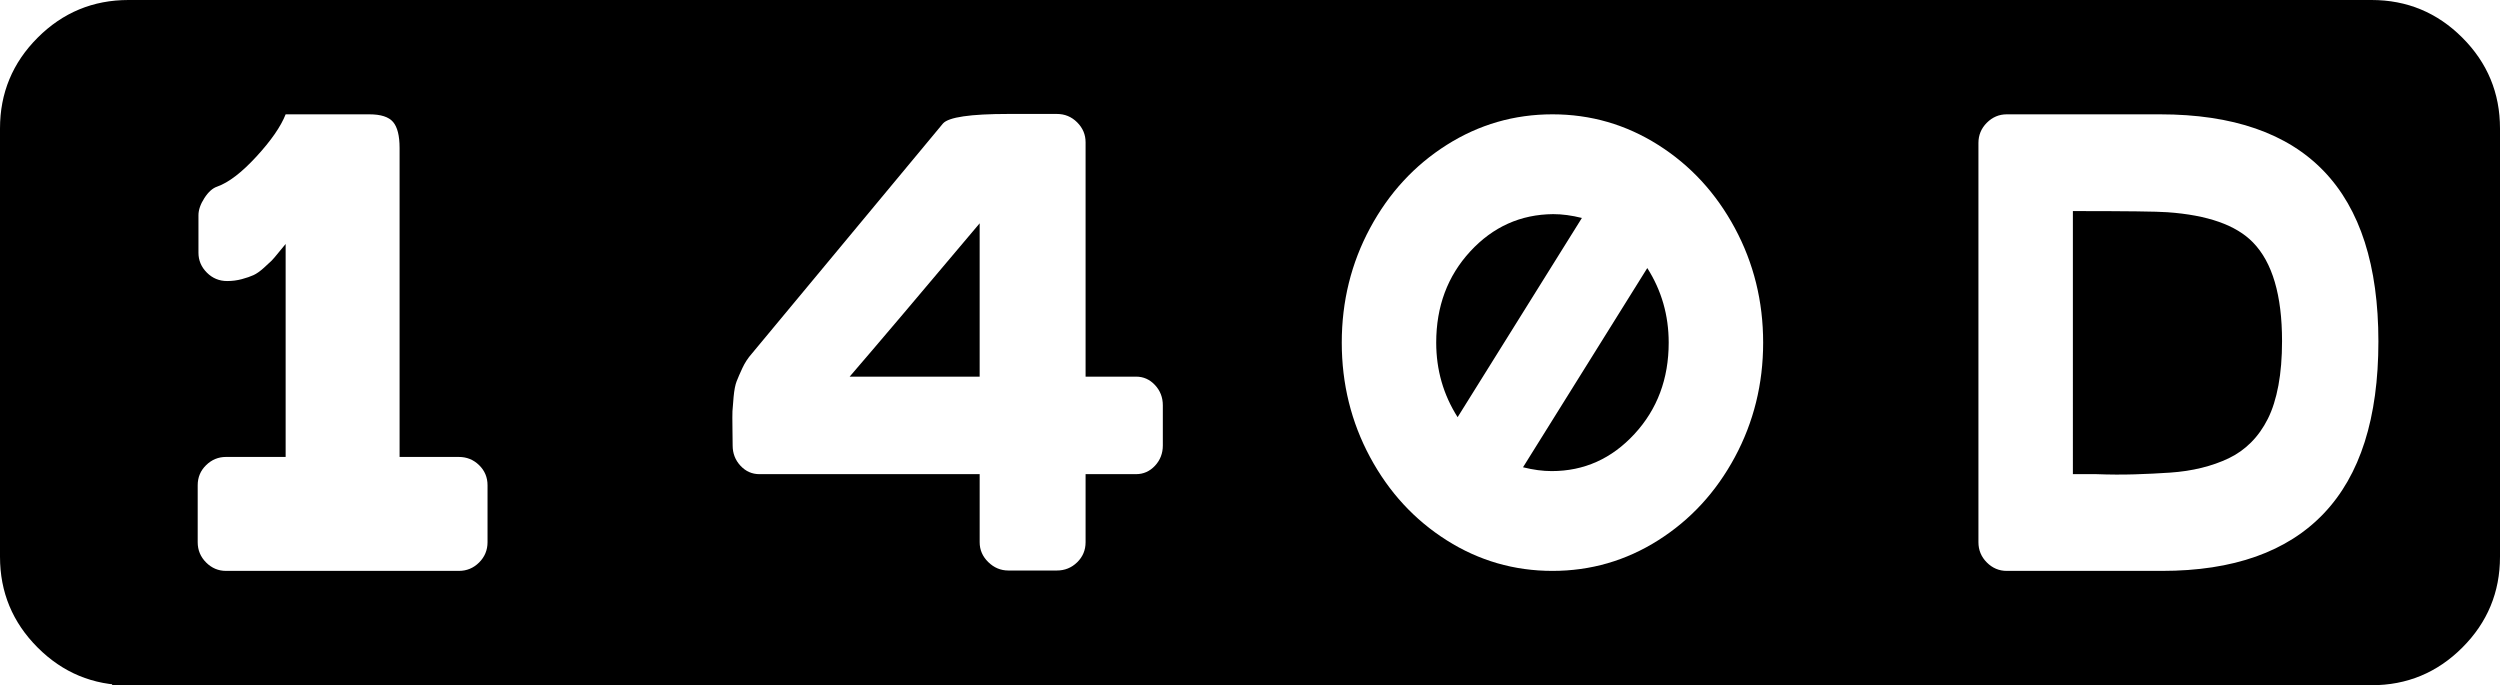 <?xml version="1.0" encoding="UTF-8" standalone="no"?>
<!-- Created with Inkscape (http://www.inkscape.org/) -->

<svg
   width="494.243mm"
   height="135.467mm"
   viewBox="0 0 494.243 135.467"
   version="1.1"
   id="svg1"
   xml:space="preserve"
   sodipodi:docname="140d.svg"
   inkscape:version="1.4.2 (ebf0e940d0, 2025-05-08)"
   xmlns:inkscape="http://www.inkscape.org/namespaces/inkscape"
   xmlns:sodipodi="http://sodipodi.sourceforge.net/DTD/sodipodi-0.dtd"
   xmlns="http://www.w3.org/2000/svg"
   xmlns:svg="http://www.w3.org/2000/svg"><sodipodi:namedview
     id="namedview1"
     pagecolor="#ffffff"
     bordercolor="#000000"
     borderopacity="0.25"
     inkscape:showpageshadow="2"
     inkscape:pageopacity="0.0"
     inkscape:pagecheckerboard="true"
     inkscape:deskcolor="#d1d1d1"
     inkscape:document-units="mm"
     inkscape:zoom="0.50142283"
     inkscape:cx="1076.9354"
     inkscape:cy="293.16575"
     inkscape:window-width="1920"
     inkscape:window-height="1007"
     inkscape:window-x="0"
     inkscape:window-y="0"
     inkscape:window-maximized="1"
     inkscape:current-layer="layer1" /><defs
     id="defs1" /><g
     inkscape:label="Layer 1"
     inkscape:groupmode="layer"
     id="layer1"><path
       fill="#000000"
       d="m 25.4,0 h 84.667 Q 120.574,0 128.021,7.446 135.467,14.892 135.467,25.4 v 84.667 q 0,10.508 -7.446,17.954 -7.446,7.446 -17.954,7.446 H 25.4 q -10.508,0 -17.954,-7.446 Q 0,120.574 0,110.067 V 25.4 Q 0,14.892 7.446,7.446 14.892,0 25.4,0 Z m 53.597,29.255 q 0,-3.629 -1.285,-5.14 Q 76.427,22.603 73.025,22.603 H 56.47 q -1.436,3.629 -5.783,8.353 -4.347,4.725 -7.749,5.934 -1.361,0.454 -2.532,2.268 -1.172,1.814 -1.172,3.402 v 7.408 q 0,2.268 1.663,3.931 1.663,1.663 4.007,1.663 1.512,0 2.91,-0.378 1.399,-0.378 2.306,-0.794 0.907,-0.416 2.041,-1.436 1.134,-1.021 1.55,-1.436 0.416,-0.416 1.512,-1.776 1.096,-1.361 1.247,-1.512 V 90.336 H 44.677 q -2.268,0 -3.931,1.625 -1.663,1.625 -1.663,3.969 v 11.264 q 0,2.343 1.663,4.007 1.663,1.663 3.931,1.663 h 46.037 q 2.343,0 4.007,-1.663 1.663,-1.663 1.663,-4.007 V 95.93 q 0,-2.343 -1.663,-3.969 -1.663,-1.625 -4.007,-1.625 H 78.997 Z"
       id="path1"
       style="stroke-width:0.076" /><path
       fill="#000000"
       d="m 229.659,0 q 10.508,0 17.954,7.408 7.446,7.408 7.446,17.916 v 84.667 q 0,10.508 -7.446,17.954 -7.446,7.446 -17.954,7.446 h -84.667 q -10.508,0 -17.954,-7.446 -7.446,-7.446 -7.446,-17.954 V 25.324 q 0,-10.508 7.446,-17.916 Q 134.484,0 144.992,0 Z m -81.038,69.926 q -1.134,1.285 -1.852,2.835 -0.718,1.55 -1.134,2.608 -0.416,1.058 -0.605,3.099 -0.189,2.041 -0.227,2.835 -0.038,0.794 0,3.44 0.038,2.646 0.038,3.326 0,2.343 1.55,4.007 1.55,1.663 3.742,1.663 h 43.543 v 13.456 q 0,2.268 1.701,3.931 1.701,1.663 3.969,1.663 h 9.601 q 2.343,0 4.007,-1.625 1.663,-1.625 1.663,-3.969 V 93.738 h 9.979 q 2.192,0 3.742,-1.663 1.55,-1.663 1.55,-4.007 v -7.938 q 0,-2.343 -1.55,-4.007 -1.55,-1.663 -3.742,-1.663 h -9.979 V 28.121 q 0,-2.268 -1.663,-3.931 -1.663,-1.663 -4.007,-1.663 h -9.601 q -11.264,0 -12.927,1.89 z m 19.352,4.536 q 8.013,-9.298 25.702,-30.314 V 74.461 Z"
       id="path1-6"
       style="stroke-width:0.076" /><path
       fill="#000000"
       d="m 264.584,0 h 84.667 q 10.508,0 17.954,7.446 7.446,7.446 7.446,17.954 v 84.667 q 0,10.508 -7.446,17.954 -7.446,7.446 -17.954,7.446 h -84.667 q -10.508,0 -17.954,-7.446 -7.446,-7.446 -7.446,-17.954 V 25.4 q 0,-10.508 7.446,-17.954 Q 254.076,0 264.584,0 Z m 42.333,112.864 q 11.339,0 20.902,-6.048 9.563,-6.048 15.157,-16.442 5.594,-10.394 5.594,-22.641 0,-12.246 -5.594,-22.641 -5.594,-10.394 -15.157,-16.442 -9.563,-6.048 -20.902,-6.048 -11.339,0 -20.902,6.048 -9.563,6.048 -15.157,16.442 -5.594,10.394 -5.594,22.641 0,12.246 5.594,22.641 5.594,10.394 15.157,16.442 9.563,6.048 20.902,6.048 z m -5.821,-20.486 q 3.024,0.756 5.67,0.756 9.601,0 16.366,-7.333 6.766,-7.333 6.766,-18.067 0,-8.089 -4.233,-14.741 z m 11.642,-49.288 q -3.024,-0.756 -5.67,-0.756 -9.676,0.076 -16.404,7.371 -6.728,7.295 -6.728,18.029 0,8.089 4.233,14.741 z"
       id="path1-2"
       style="stroke-width:0.076" /><path
       fill="#000000"
       d="m 384.176,0 h 84.667 q 10.508,0 17.954,7.446 7.446,7.446 7.446,17.954 v 84.667 q 0,10.508 -7.446,17.954 -7.446,7.446 -17.954,7.446 h -84.667 q -10.508,0 -17.954,-7.446 -7.446,-7.446 -7.446,-17.954 V 25.4 q 0,-10.508 7.446,-17.954 Q 373.668,0 384.176,0 Z m 25.627,41.729 q 15.724,0 18.672,0.227 11.944,0.832 16.933,5.972 5.745,5.896 5.745,19.504 0,4.914 -0.718,8.769 -0.718,3.855 -2.079,6.577 -1.361,2.721 -3.326,4.687 -1.965,1.965 -4.422,3.137 -2.457,1.172 -5.367,1.89 -2.91,0.718 -6.237,0.945 -3.326,0.227 -6.993,0.34 -3.666,0.113 -7.597,-0.038 h -4.611 z M 391.131,28.273 v 78.921 q 0,2.343 1.663,4.007 1.663,1.663 3.931,1.663 h 30.692 q 21.167,0 31.977,-11.339 10.81,-11.339 10.81,-34.018 0,-44.904 -43.165,-44.904 h -30.314 q -2.268,0 -3.931,1.663 -1.663,1.663 -1.663,4.007 z"
       id="path1-3"
       style="stroke-width:0.076" /><rect
       style="fill:#000000;stroke-width:0.265"
       id="rect1"
       width="42.213"
       height="33.243"
       x="109.754"
       y="-16.358"
       rx="120" /><rect
       style="fill:#000000;stroke-width:0.265"
       id="rect2"
       width="44.852"
       height="23.217"
       x="223.202"
       y="-11.081"
       rx="120" /><rect
       style="fill:#000000;stroke-width:0.265"
       id="rect3"
       width="42.741"
       height="20.051"
       x="348.787"
       y="-10.553"
       rx="120" /><rect
       style="fill:#000000;stroke-width:0.265"
       id="rect4"
       width="50.128"
       height="41.158"
       x="345.093"
       y="124.001"
       rx="120" /><rect
       style="fill:#000000;stroke-width:0.265"
       id="rect5"
       width="41.686"
       height="19.524"
       x="224.258"
       y="125.057"
       rx="120" /><rect
       style="fill:#000000;stroke-width:0.265"
       id="rect6"
       width="37.992"
       height="17.941"
       x="108.699"
       y="125.584"
       rx="120" /><rect
       style="fill:#000000;stroke-width:0.265"
       id="rect7"
       width="139.831"
       height="32.188"
       x="106.588"
       y="131.389"
       rx="120" /><rect
       style="fill:#000000;stroke-width:0.265"
       id="rect8"
       width="111.337"
       height="28.494"
       x="260.667"
       y="128.75"
       rx="120" /><rect
       style="fill:#000000;stroke-width:0.265"
       id="rect9"
       width="66.486"
       height="48.018"
       x="244.309"
       y="122.418"
       rx="120" /><rect
       style="fill:#000000;stroke-width:0.265"
       id="rect10"
       width="82.316"
       height="32.715"
       x="378.864"
       y="123.474"
       rx="120" /><rect
       style="fill:#000000;stroke-width:0.265"
       id="rect11"
       width="16.885"
       height="16.358"
       x="449.043"
       y="127.167"
       rx="120" /><rect
       style="fill:#000000;stroke-width:0.265"
       id="rect12"
       width="6.332"
       height="13.192"
       x="463.29"
       y="127.167"
       rx="120" /><rect
       style="fill:#000000;stroke-width:0.265"
       id="rect13"
       width="107.116"
       height="20.051"
       x="27.439"
       y="130.861"
       rx="120" /><rect
       style="fill:#000000;stroke-width:0.265"
       id="rect14"
       width="21.107"
       height="33.771"
       x="22.162"
       y="118.197"
       rx="120" /><rect
       style="fill:#000000;stroke-width:0.265"
       id="rect15"
       width="25.856"
       height="34.826"
       x="212.649"
       y="122.946"
       rx="120" /></g></svg>
